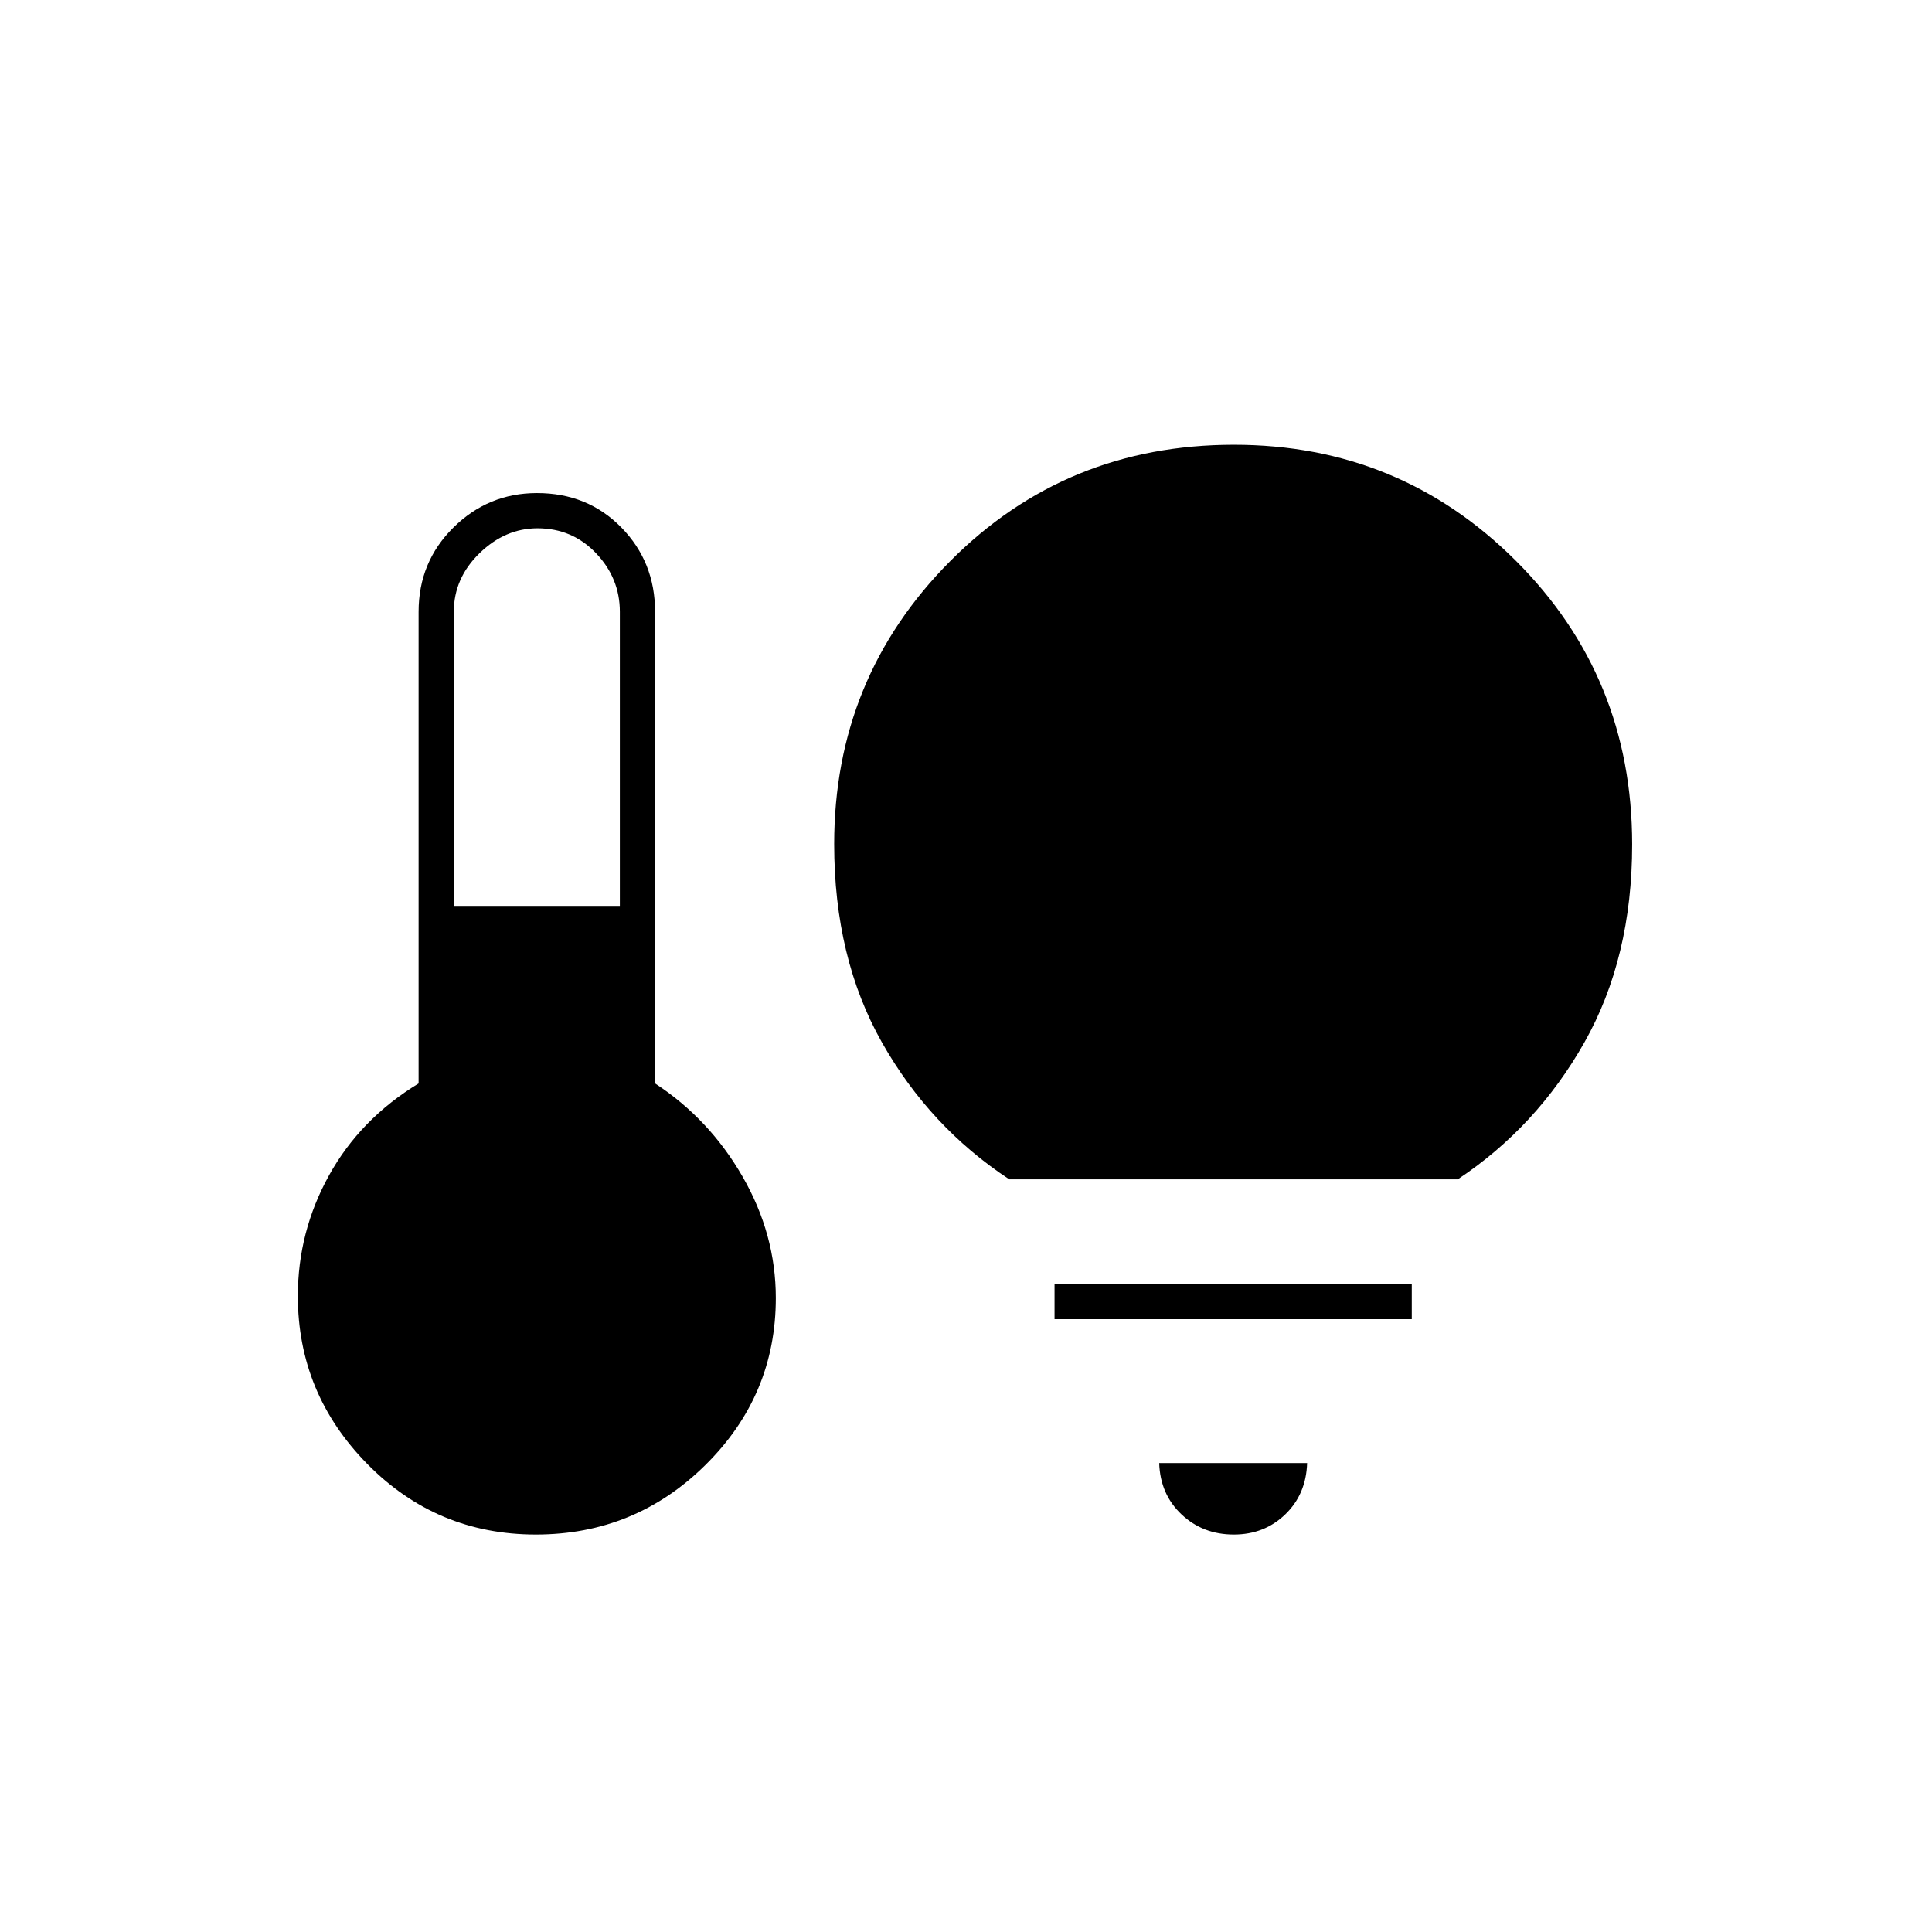 <svg xmlns="http://www.w3.org/2000/svg" height="20" viewBox="0 -960 960 960" width="20"><path d="M225.5-509.5H308V-656q0-16.67-11.81-29.09-11.82-12.41-29.1-12.41-16.09 0-28.84 12.41Q225.5-672.67 225.5-656v146.5Zm40.78 312q-49.28 0-83.78-35.07T148-316.02q0-31.93 15.5-59.95Q179-404 208-421.65V-656q0-24.78 17.31-41.89t41.5-17.11q25.19 0 41.94 17.11Q325.5-680.78 325.5-656v234.35q27 17.65 43.5 46.34 16.5 28.68 16.5 60.29 0 48.38-34.97 82.95-34.96 34.57-84.25 34.57ZM501.5-374q-39.5-26-63.25-68t-23.75-98.58q0-82.59 57.55-140.5Q529.6-739 613.13-739q82.37 0 140.12 57.67Q811-623.67 811-540.42 811-484 787.25-442t-62.9 68H501.5Zm111.57 176.5q-15.37 0-25.97-10T576-233h73.5q-.5 15.5-10.88 25.5t-25.55 10ZM524-304.5V-322h177.5v17.5H524Z"/></svg>